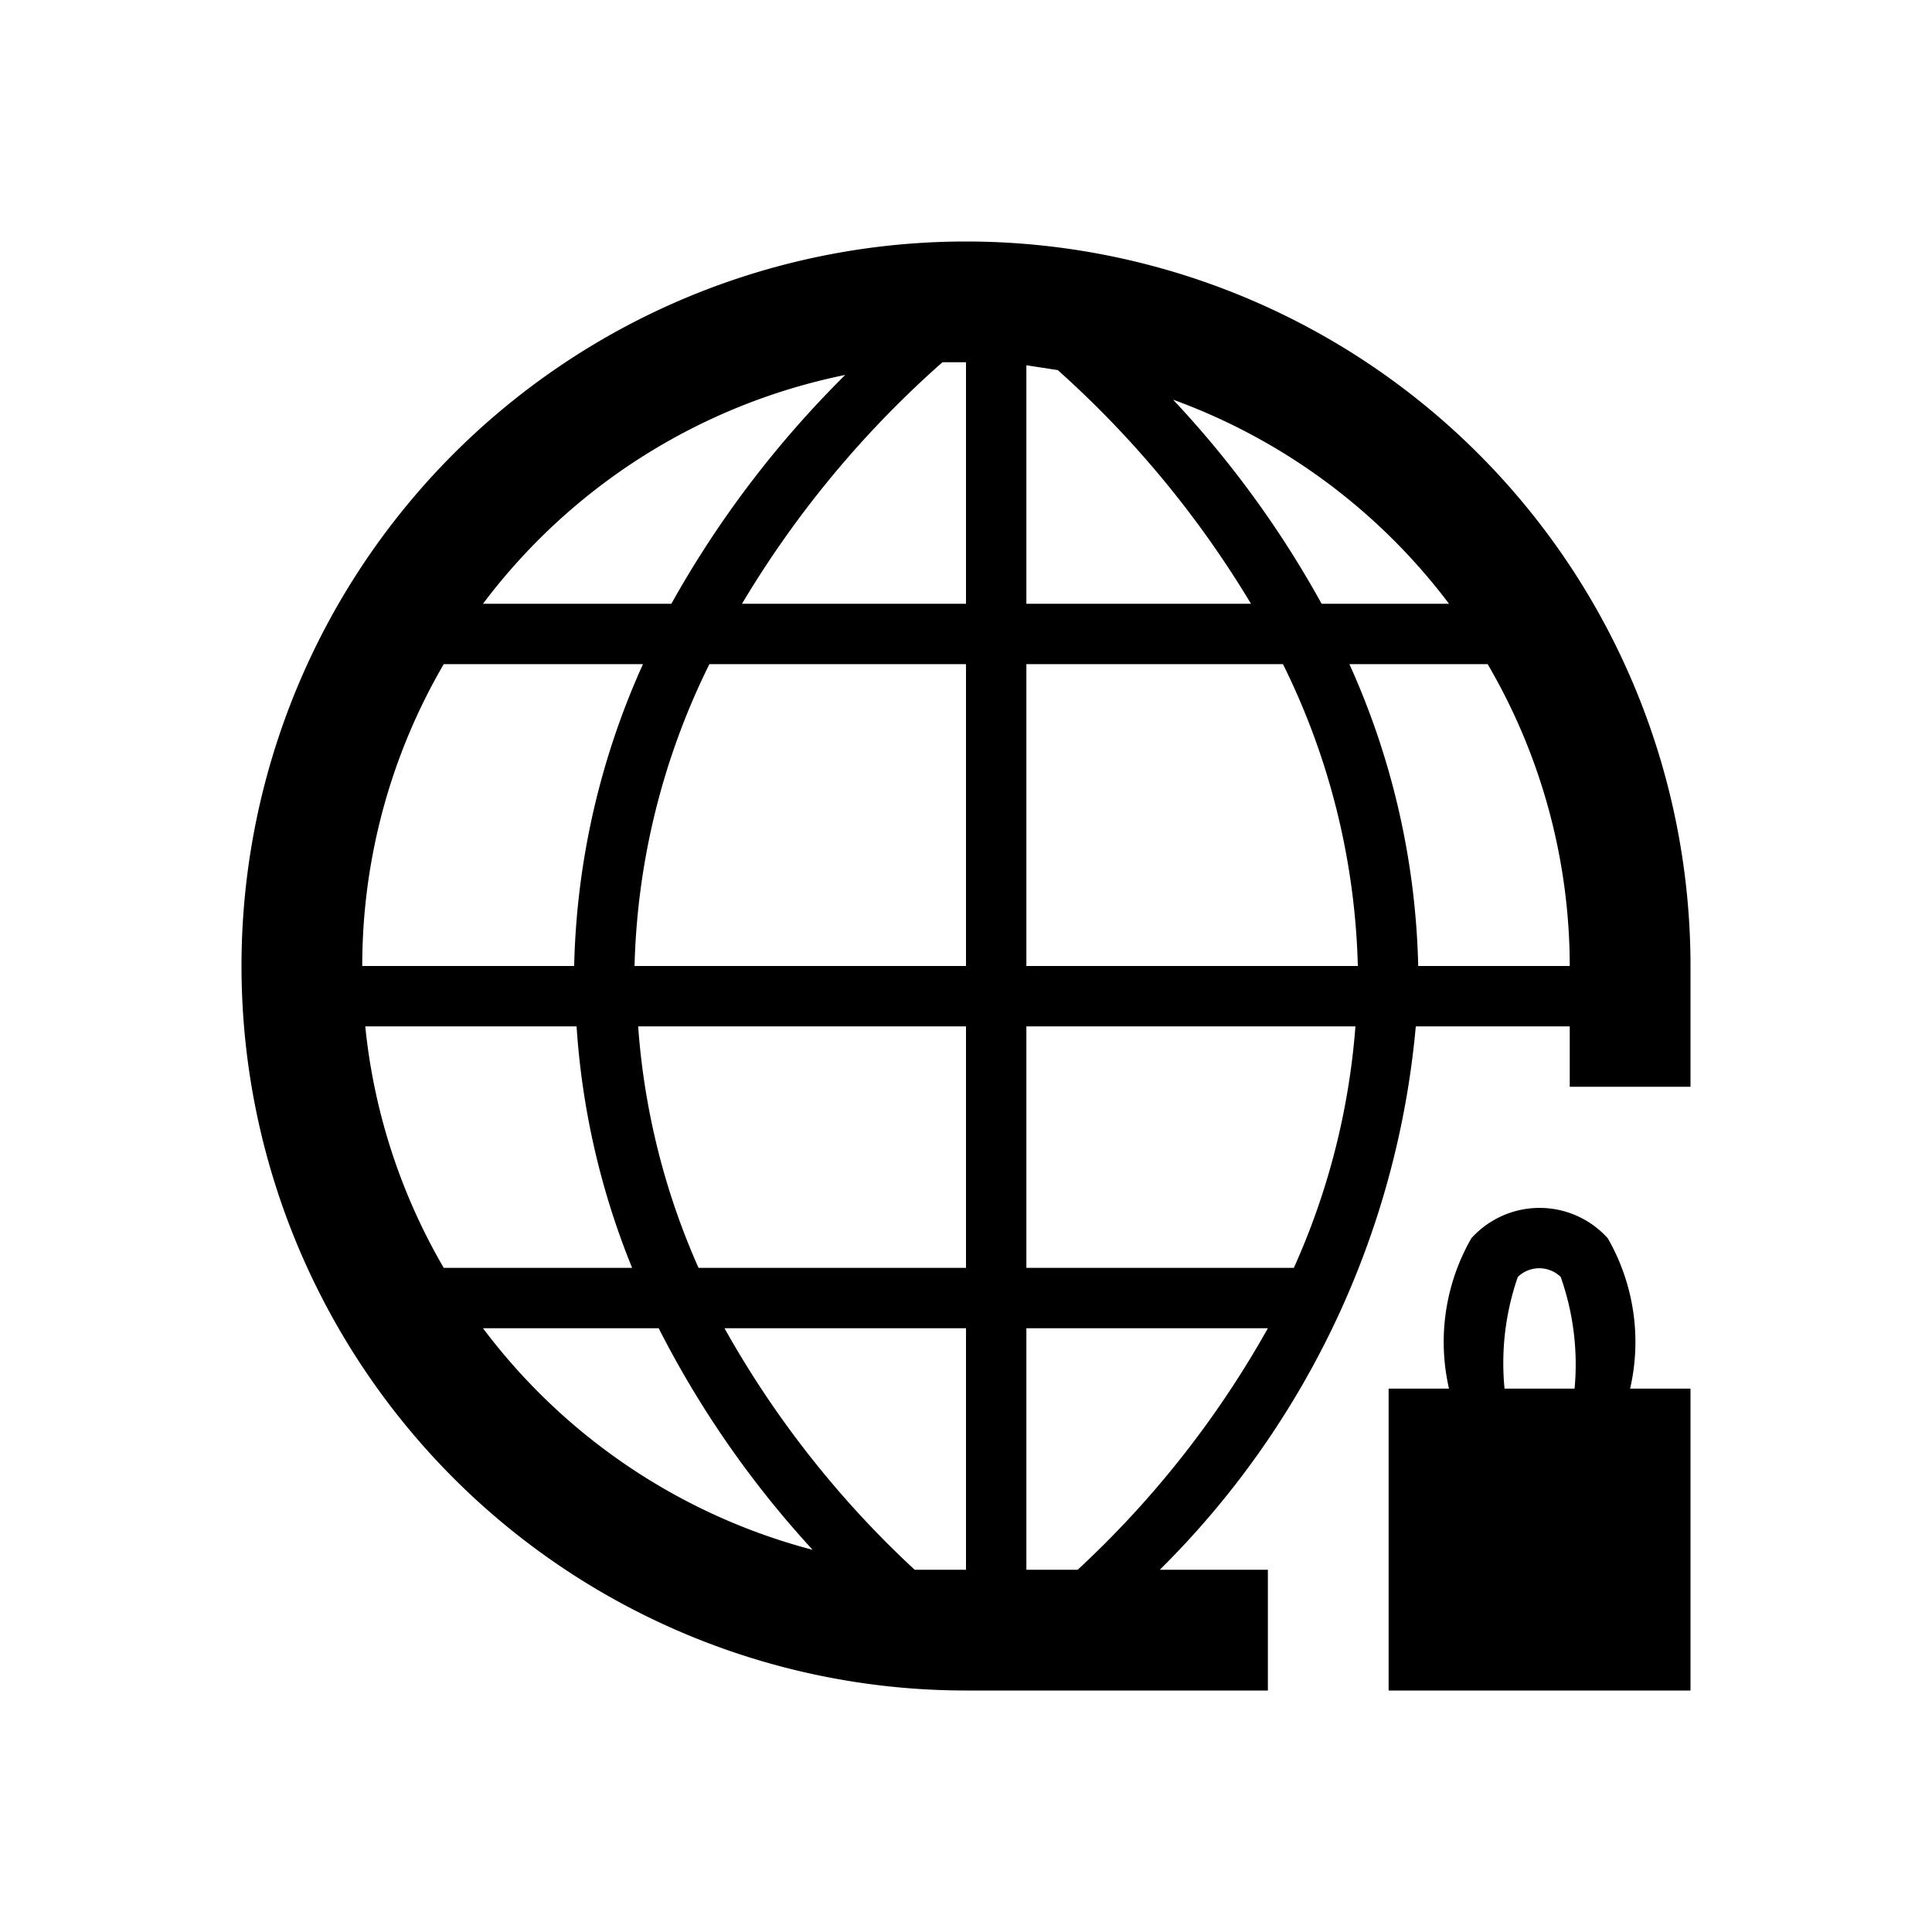 <svg xmlns="http://www.w3.org/2000/svg" viewBox="0 0 32 32">
  <title>[icons_32_pt1]</title>
  <g id="secure-network">
    <path id="lock" d="M26.63,20.51a1.52,1.52,0,0,0-2.26,0A3.45,3.45,0,0,0,24,23H23v5h5V23H27A3.45,3.45,0,0,0,26.63,20.51ZM26.08,23H24.92a4.35,4.35,0,0,1,.22-1.85.51.51,0,0,1,.71,0A4.35,4.35,0,0,1,26.08,23Z"/>
    <path id="globe-2" data-name="globe" d="M16,4a12,12,0,0,0,0,24h5V26H19.21a14.49,14.49,0,0,0,4.24-9H26v1h2V16A12,12,0,0,0,16,4Zm8,6H21.89a16.73,16.73,0,0,0-2.46-3.38A10,10,0,0,1,24,10ZM15.15,26A16.3,16.3,0,0,1,12,22h4v4C15.71,26,15.43,26,15.15,26Zm-3.58-5a11.94,11.94,0,0,1-1-4H16v4ZM7.35,11h3.3a12.82,12.82,0,0,0-1.14,5H6A9.92,9.92,0,0,1,7.35,11Zm-1.3,6h3.5a12.81,12.81,0,0,0,.92,4H7.35A9.91,9.91,0,0,1,6.05,17Zm4.46-1a11.93,11.93,0,0,1,1.24-5H16v5ZM15.61,6,16,6v4H12.29A16.82,16.82,0,0,1,15.61,6ZM17,11h4.25a11.93,11.93,0,0,1,1.24,5H17Zm0-1V6.05l.52.08A16.73,16.73,0,0,1,20.72,10ZM14,6.21A17,17,0,0,0,11.12,10H8A10,10,0,0,1,14,6.21ZM8,22h2.91a16.4,16.4,0,0,0,2.55,3.67A10,10,0,0,1,8,22Zm9,4V22h4a16.33,16.33,0,0,1-3.15,4Zm4.43-5H17V17h5.45A11.94,11.94,0,0,1,21.43,21Zm2.06-5a12.82,12.82,0,0,0-1.14-5h2.29A9.92,9.92,0,0,1,26,16Z"/>
  </g>
</svg>

